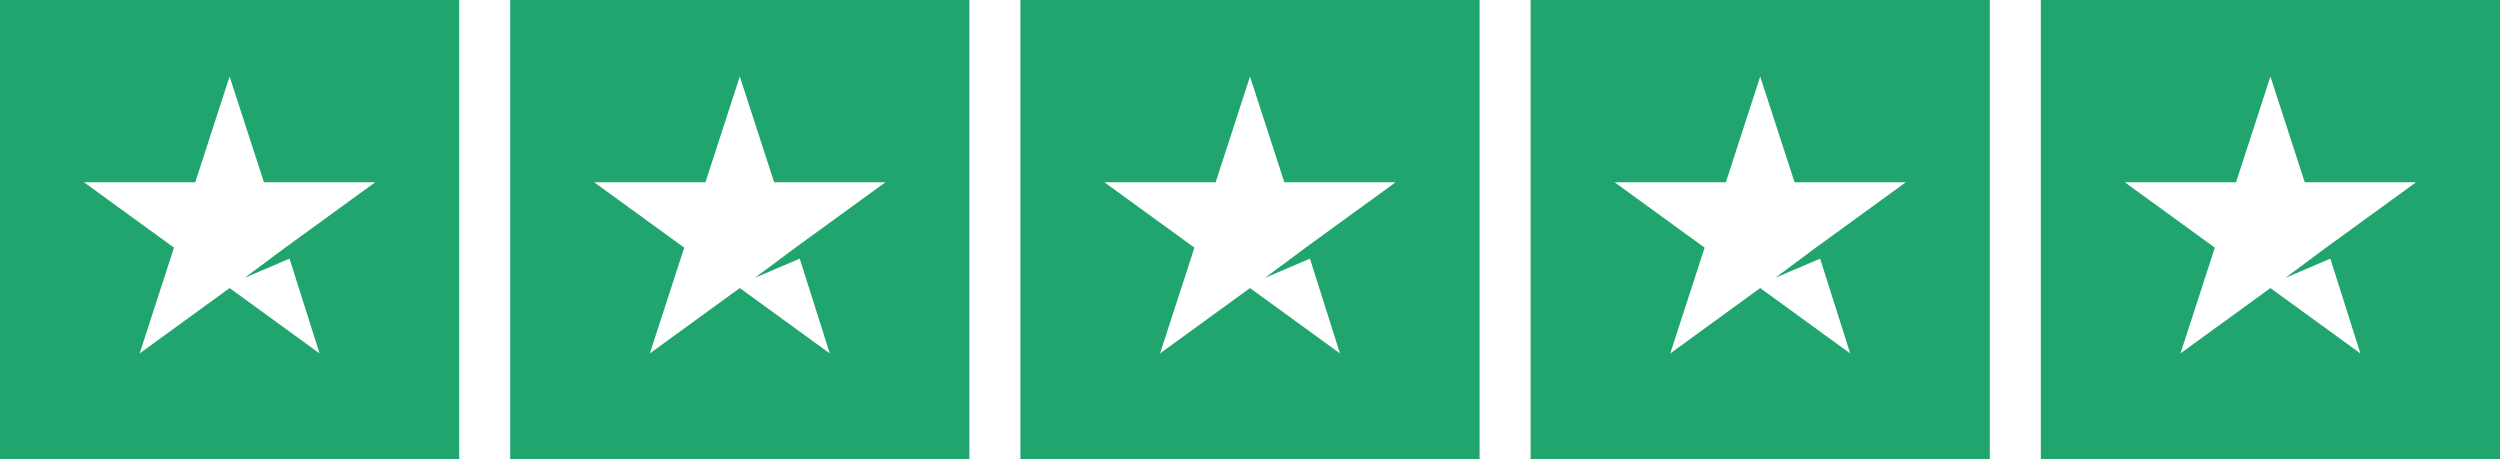 <svg width="98" height="18" viewBox="0 0 98 18" fill="none" xmlns="http://www.w3.org/2000/svg">
  <path fill-rule="evenodd" clip-rule="evenodd" d="M18 0H0V18H18V0ZM10.347 7.146L9 3L7.653 7.146H3.294L6.821 9.708L5.474 13.854L9 11.292L12.527 13.854L11.35 10.139L9.591 10.889L11.18 9.708L14.707 7.146H10.347Z" fill="#21A56E" />
  <path fill-rule="evenodd" clip-rule="evenodd" d="M38 0H20V18H38V0ZM30.347 7.146L29 3L27.653 7.146H23.294L26.821 9.708L25.474 13.854L29 11.292L32.527 13.854L31.35 10.139L29.591 10.889L31.18 9.708L34.707 7.146H30.347Z" fill="#21A56E" />
  <path fill-rule="evenodd" clip-rule="evenodd" d="M58 0H40V18H58V0ZM50.347 7.146L49 3L47.653 7.146H43.294L46.821 9.708L45.474 13.854L49 11.292L52.527 13.854L51.35 10.139L49.591 10.889L51.18 9.708L54.707 7.146H50.347Z" fill="#21A56E" />
  <path fill-rule="evenodd" clip-rule="evenodd" d="M78 0H60V18H78V0ZM70.347 7.146L69 3L67.653 7.146H63.294L66.821 9.708L65.474 13.854L69 11.292L72.527 13.854L71.35 10.139L69.591 10.889L71.18 9.708L74.707 7.146H70.347Z" fill="#21A56E" />
  <path fill-rule="evenodd" clip-rule="evenodd" d="M98 0H80V18H98V0ZM90.347 7.146L89 3L87.653 7.146H83.294L86.821 9.708L85.474 13.854L89 11.292L92.527 13.854L91.35 10.139L89.591 10.889L91.18 9.708L94.707 7.146H90.347Z" fill="#21A56E" />
</svg>
